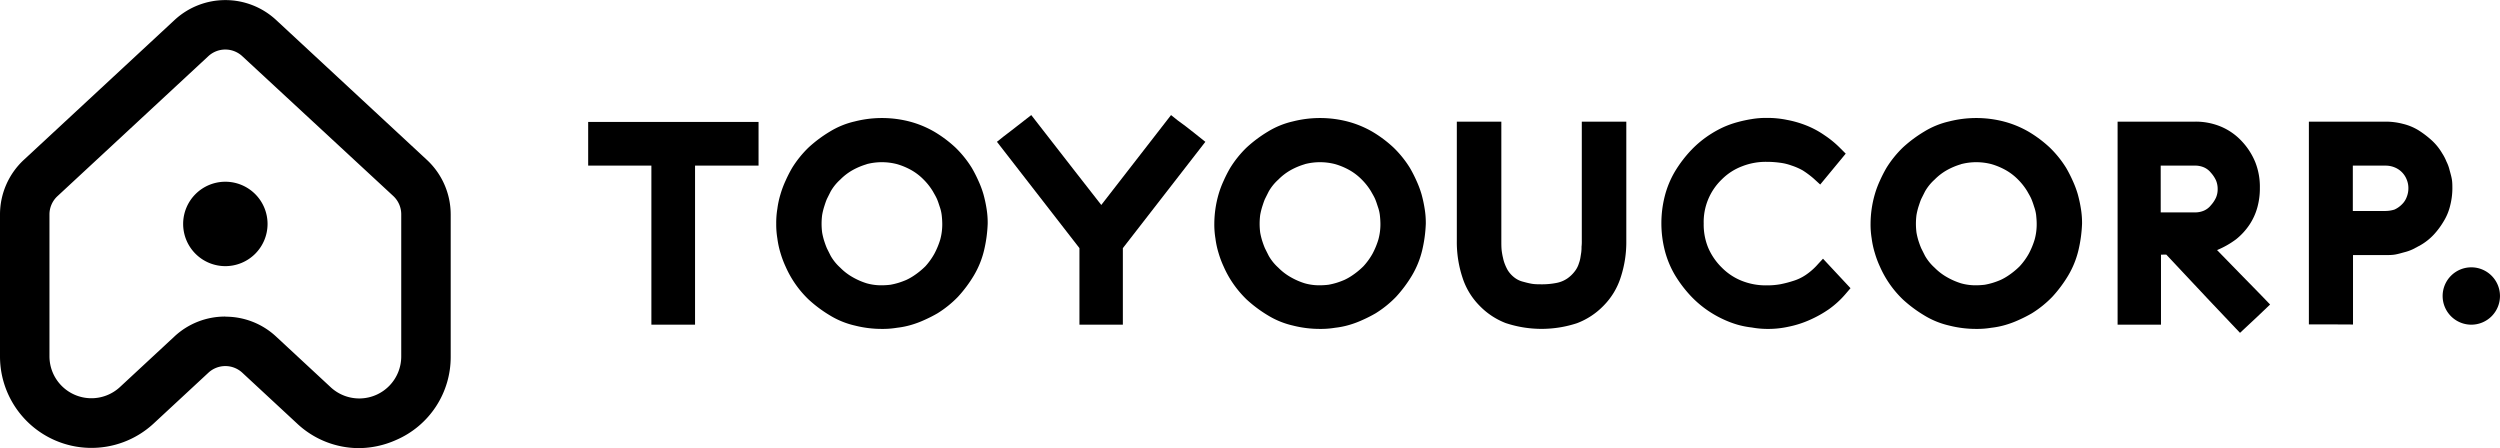 <svg xmlns="http://www.w3.org/2000/svg" width="111.604" height="20" viewBox="0 0 111.604 20"><g transform="translate(-175.988 -325.295)"><g transform="translate(175.988 325.295)"><path d="M192.007,345.3a4.038,4.038,0,0,1-2.759-1.1l-2.446-2.269a1.114,1.114,0,0,0-1.508,0l-2.446,2.269h0a4.083,4.083,0,0,1-6.86-2.993v-6.341a3.329,3.329,0,0,1,1.061-2.432l6.742-6.255a3.334,3.334,0,0,1,4.514,0l6.742,6.255a3.329,3.329,0,0,1,1.061,2.433V341.2a4.031,4.031,0,0,1-2.45,3.742A4.127,4.127,0,0,1,192.007,345.3Zm-5.959-5.868a3.311,3.311,0,0,1,2.257.88l2.446,2.27A1.874,1.874,0,0,0,193.9,341.2v-6.341a1.113,1.113,0,0,0-.355-.813L186.8,327.8a1.115,1.115,0,0,0-1.508,0l-6.742,6.255a1.113,1.113,0,0,0-.354.813V341.2a1.873,1.873,0,0,0,3.147,1.373l2.446-2.27A3.311,3.311,0,0,1,186.048,339.427Z" transform="translate(-175.988 -325.295)"/><path d="M194.514,345.56a1.884,1.884,0,1,1,1.884,1.884A1.884,1.884,0,0,1,194.514,345.56Z" transform="translate(-186.338 -335.563)"/></g><g transform="translate(202.241 330.435)"><g transform="translate(0 0)"><path d="M238.3,346.68v-7.1h-2.822V337.63h7.606v1.949h-2.835v7.1Z" transform="translate(-235.474 -337.326)"/><path d="M258.01,346.493a3.7,3.7,0,0,1-1.114-.455,5.8,5.8,0,0,1-.949-.709,4.59,4.59,0,0,1-1.025-1.468,4.393,4.393,0,0,1-.228-.607,3.942,3.942,0,0,1-.139-.646,3.8,3.8,0,0,1-.051-.658,3.856,3.856,0,0,1,.051-.671,3.927,3.927,0,0,1,.139-.645,4.391,4.391,0,0,1,.228-.607,6.039,6.039,0,0,1,.291-.57,4.734,4.734,0,0,1,.734-.911,5.794,5.794,0,0,1,.949-.709,3.7,3.7,0,0,1,1.114-.455,4.924,4.924,0,0,1,2.43,0,4.475,4.475,0,0,1,1.113.455,5.451,5.451,0,0,1,.95.709,4.731,4.731,0,0,1,.733.911,6.035,6.035,0,0,1,.291.57,4.275,4.275,0,0,1,.228.607,5.829,5.829,0,0,1,.139.645,3.9,3.9,0,0,1,.05.671,6.1,6.1,0,0,1-.165,1.2,4.046,4.046,0,0,1-.455,1.114,5.81,5.81,0,0,1-.709.949,4.749,4.749,0,0,1-.911.734,6.154,6.154,0,0,1-.57.291,4.292,4.292,0,0,1-.608.228,3.694,3.694,0,0,1-.632.127,3.854,3.854,0,0,1-.671.051A4.849,4.849,0,0,1,258.01,346.493Zm.531-7.2a3.054,3.054,0,0,0-.633.266,2.471,2.471,0,0,0-.544.418,2.132,2.132,0,0,0-.43.531l-.165.329c-.05.113-.089.24-.126.354a3.093,3.093,0,0,0-.089.367,3.073,3.073,0,0,0,0,.785,3.077,3.077,0,0,0,.089.367c.038.114.076.228.126.342l.165.329a2.14,2.14,0,0,0,.43.531,2.475,2.475,0,0,0,.544.418,3.107,3.107,0,0,0,.633.278,2.4,2.4,0,0,0,.684.089,3.441,3.441,0,0,0,.38-.025,3.131,3.131,0,0,0,.367-.089,3.62,3.62,0,0,0,.342-.127,2.5,2.5,0,0,0,.316-.177,3.447,3.447,0,0,0,.532-.43,3.01,3.01,0,0,0,.4-.557,3.5,3.5,0,0,0,.266-.645,2.588,2.588,0,0,0,.088-.7,3.675,3.675,0,0,0-.026-.392,1.713,1.713,0,0,0-.088-.367c-.038-.114-.076-.241-.127-.354s-.114-.215-.177-.329a2.761,2.761,0,0,0-.418-.531,2.471,2.471,0,0,0-.544-.418,3.054,3.054,0,0,0-.633-.266,2.69,2.69,0,0,0-1.367,0Z" transform="translate(-246.105 -337.101)"/><path d="M280.514,346.295v-3.418l-3.683-4.746c.164-.139.38-.3.632-.493l.9-.7c1.557,2.013,2.607,3.342,3.126,4.013l3.114-4.013q.247.209.646.494c.252.19.544.43.886.7l-3.683,4.746v3.418Z" transform="translate(-258.579 -336.941)"/><path d="M302.32,346.493a3.71,3.71,0,0,1-1.114-.455,5.837,5.837,0,0,1-.949-.709,4.73,4.73,0,0,1-.733-.911,4.634,4.634,0,0,1-.291-.557,4.276,4.276,0,0,1-.228-.607,3.9,3.9,0,0,1-.139-.646,3.847,3.847,0,0,1-.05-.658,4.833,4.833,0,0,1,.19-1.316,4.275,4.275,0,0,1,.228-.607,5.928,5.928,0,0,1,.291-.57,4.733,4.733,0,0,1,.733-.911,5.833,5.833,0,0,1,.949-.709,3.709,3.709,0,0,1,1.114-.455,4.924,4.924,0,0,1,2.43,0,4.471,4.471,0,0,1,1.114.455,5.447,5.447,0,0,1,.949.709,4.734,4.734,0,0,1,.734.911,6.043,6.043,0,0,1,.291.57,4.389,4.389,0,0,1,.228.607,5.82,5.82,0,0,1,.139.645,3.857,3.857,0,0,1,.051.671,6.1,6.1,0,0,1-.165,1.2,4.06,4.06,0,0,1-.455,1.114,5.835,5.835,0,0,1-.709.949,4.752,4.752,0,0,1-.911.734,6.041,6.041,0,0,1-.57.291,4.286,4.286,0,0,1-.607.228,3.69,3.69,0,0,1-.633.127,3.85,3.85,0,0,1-.671.051A4.852,4.852,0,0,1,302.32,346.493Zm.532-7.2a3.047,3.047,0,0,0-.633.266,2.492,2.492,0,0,0-.544.418,2.141,2.141,0,0,0-.43.531l-.165.329c-.051.113-.089.24-.127.354a3.185,3.185,0,0,0-.089.367,3.073,3.073,0,0,0,0,.785,3.168,3.168,0,0,0,.089.367c.038.114.076.228.127.342l.165.329a2.148,2.148,0,0,0,.43.531,2.5,2.5,0,0,0,.544.418,3.1,3.1,0,0,0,.633.278,2.4,2.4,0,0,0,.683.089,3.443,3.443,0,0,0,.38-.025,3.1,3.1,0,0,0,.367-.089,3.581,3.581,0,0,0,.342-.127,2.5,2.5,0,0,0,.316-.177,3.423,3.423,0,0,0,.531-.43,2.993,2.993,0,0,0,.405-.557,3.465,3.465,0,0,0,.266-.645,2.57,2.57,0,0,0,.089-.7,3.8,3.8,0,0,0-.026-.392,1.715,1.715,0,0,0-.089-.367c-.038-.114-.076-.241-.126-.354s-.114-.215-.177-.329a2.762,2.762,0,0,0-.418-.531,2.475,2.475,0,0,0-.545-.418,3.04,3.04,0,0,0-.632-.266,2.69,2.69,0,0,0-1.367,0Z" transform="translate(-270.86 -337.101)"/><path d="M325.55,346.6a3.25,3.25,0,0,1-1.19-.785,3.148,3.148,0,0,1-.759-1.253,5.042,5.042,0,0,1-.253-1.645V337.6h1.987v5.315c0,.139,0,.279.013.418a2.9,2.9,0,0,0,.063.354,1.605,1.605,0,0,0,.088.291,2.144,2.144,0,0,0,.114.241,1.235,1.235,0,0,0,.291.329,1.019,1.019,0,0,0,.367.189c.139.038.279.076.418.1s.291.025.443.025a3.356,3.356,0,0,0,.671-.063,1.284,1.284,0,0,0,.481-.2,1.461,1.461,0,0,0,.316-.3,1.091,1.091,0,0,0,.2-.38,1.309,1.309,0,0,0,.064-.24l.038-.241a1.678,1.678,0,0,0,.013-.253,1.908,1.908,0,0,0,.012-.266V337.6h1.987v5.315a5.042,5.042,0,0,1-.253,1.645,3.149,3.149,0,0,1-.759,1.253,3.247,3.247,0,0,1-1.19.785,5.067,5.067,0,0,1-3.164,0Z" transform="translate(-284.566 -337.31)"/><path d="M348.078,346.566a3.922,3.922,0,0,1-.645-.127,4.362,4.362,0,0,1-.607-.228,4.765,4.765,0,0,1-.557-.3,4.645,4.645,0,0,1-.9-.734,5.548,5.548,0,0,1-.722-.949,4.217,4.217,0,0,1-.455-1.1,4.923,4.923,0,0,1,0-2.43,4.223,4.223,0,0,1,.455-1.1,5.543,5.543,0,0,1,.722-.949,4.647,4.647,0,0,1,.9-.734,4.7,4.7,0,0,1,.557-.3,4.288,4.288,0,0,1,.607-.215,5.835,5.835,0,0,1,.645-.139,3.811,3.811,0,0,1,.658-.051,4.3,4.3,0,0,1,.911.088,4.585,4.585,0,0,1,.873.253,4,4,0,0,1,.8.431,4.437,4.437,0,0,1,.708.582l.241.241-1.139,1.379-.291-.266a4.089,4.089,0,0,0-.493-.367,2.759,2.759,0,0,0-.494-.215,2.333,2.333,0,0,0-.531-.127,4.309,4.309,0,0,0-.582-.038,2.882,2.882,0,0,0-1.1.2,2.559,2.559,0,0,0-.9.582,2.636,2.636,0,0,0-.81,1.975,2.71,2.71,0,0,0,.2,1.076,2.77,2.77,0,0,0,.607.886,2.6,2.6,0,0,0,.9.595,2.89,2.89,0,0,0,1.1.2,3.334,3.334,0,0,0,.62-.051,4.961,4.961,0,0,0,.582-.152,2.06,2.06,0,0,0,.532-.253,2.787,2.787,0,0,0,.481-.405l.127-.139.177-.19,1.228,1.316-.228.266a4.112,4.112,0,0,1-.734.671,5.166,5.166,0,0,1-.861.481,4.469,4.469,0,0,1-.936.3,4.221,4.221,0,0,1-.987.1A3.91,3.91,0,0,1,348.078,346.566Z" transform="translate(-296.126 -337.086)"/><path d="M368.7,346.493a3.712,3.712,0,0,1-1.113-.455,5.84,5.84,0,0,1-.95-.709,4.6,4.6,0,0,1-1.025-1.468,4.283,4.283,0,0,1-.227-.607,3.9,3.9,0,0,1-.14-.646,3.844,3.844,0,0,1-.05-.658,4.811,4.811,0,0,1,.19-1.316,4.281,4.281,0,0,1,.227-.607,6.154,6.154,0,0,1,.291-.57,4.732,4.732,0,0,1,.734-.911,5.836,5.836,0,0,1,.95-.709,3.711,3.711,0,0,1,1.113-.455,4.924,4.924,0,0,1,2.43,0,4.464,4.464,0,0,1,1.114.455,5.45,5.45,0,0,1,.949.709,4.734,4.734,0,0,1,.734.911,5.935,5.935,0,0,1,.291.57,4.393,4.393,0,0,1,.228.607,5.832,5.832,0,0,1,.139.645,3.857,3.857,0,0,1,.051.671,6.164,6.164,0,0,1-.165,1.2,4.073,4.073,0,0,1-.455,1.114,5.837,5.837,0,0,1-.709.949,4.749,4.749,0,0,1-.911.734,6.045,6.045,0,0,1-.57.291,4.291,4.291,0,0,1-.608.228,3.694,3.694,0,0,1-.632.127,3.852,3.852,0,0,1-.671.051A4.857,4.857,0,0,1,368.7,346.493Zm.532-7.2a3.057,3.057,0,0,0-.633.266,2.479,2.479,0,0,0-.544.418,2.14,2.14,0,0,0-.43.531l-.165.329c-.05.113-.088.24-.127.354a3.093,3.093,0,0,0-.088.367,3.073,3.073,0,0,0,0,.785,3.078,3.078,0,0,0,.088.367c.038.114.076.228.127.342l.165.329a2.148,2.148,0,0,0,.43.531,2.483,2.483,0,0,0,.544.418,3.111,3.111,0,0,0,.633.278,2.4,2.4,0,0,0,.683.089,3.434,3.434,0,0,0,.38-.025,3.059,3.059,0,0,0,.367-.089,3.532,3.532,0,0,0,.342-.127,2.465,2.465,0,0,0,.316-.177,3.422,3.422,0,0,0,.531-.43,2.991,2.991,0,0,0,.405-.557,3.47,3.47,0,0,0,.266-.645,2.553,2.553,0,0,0,.089-.7c0-.139-.013-.266-.025-.392a1.74,1.74,0,0,0-.09-.367,3.58,3.58,0,0,0-.126-.354c-.051-.114-.114-.215-.177-.329a2.759,2.759,0,0,0-.417-.531,2.485,2.485,0,0,0-.545-.418,3.055,3.055,0,0,0-.633-.266,2.69,2.69,0,0,0-1.367,0Z" transform="translate(-307.943 -337.101)"/><path d="M392.123,343.538v3.126h-1.937V337.6h3.468a2.932,2.932,0,0,1,1.127.215,2.7,2.7,0,0,1,.936.646,3.041,3.041,0,0,1,.62.962,2.987,2.987,0,0,1,.2,1.139,3.17,3.17,0,0,1-.114.873,2.672,2.672,0,0,1-.354.772,2.887,2.887,0,0,1-.595.646,3.925,3.925,0,0,1-.848.481l.987,1.012c.393.405.861.873,1.38,1.418l-.557.531-.785.734-1.38-1.456-1.911-2.037Zm-.012-1.886h1.531a.992.992,0,0,0,.392-.076.813.813,0,0,0,.316-.241,1.348,1.348,0,0,0,.228-.342.931.931,0,0,0,.075-.38.99.99,0,0,0-.075-.392,1.35,1.35,0,0,0-.228-.342.815.815,0,0,0-.316-.24.985.985,0,0,0-.392-.076H392.11Z" transform="translate(-321.906 -337.31)"/><path d="M409.532,346.651V337.6h3.43a3.058,3.058,0,0,1,.772.1,2.39,2.39,0,0,1,.7.291,4.315,4.315,0,0,1,.594.455,2.49,2.49,0,0,1,.456.57,2.061,2.061,0,0,1,.19.367,1.686,1.686,0,0,1,.139.38c.038.139.076.266.1.4s.025.279.025.418a3.154,3.154,0,0,1-.1.772,2.4,2.4,0,0,1-.291.7,3.464,3.464,0,0,1-.443.595,2.569,2.569,0,0,1-.57.455l-.354.19a2.045,2.045,0,0,1-.393.139c-.139.038-.265.076-.4.1s-.278.025-.417.025h-1.468v3.1C410.519,346.651,409.861,346.651,409.532,346.651Zm3.43-5.063a1.358,1.358,0,0,0,.392-.063,1.1,1.1,0,0,0,.328-.228.872.872,0,0,0,.216-.329,1.031,1.031,0,0,0,.076-.392.983.983,0,0,0-.076-.392.963.963,0,0,0-.544-.544,1.03,1.03,0,0,0-.392-.076h-1.468v2.025h1.468Z" transform="translate(-332.713 -337.31)"/></g><path d="M425.623,353.614a1.28,1.28,0,1,1-1.28-1.28A1.28,1.28,0,0,1,425.623,353.614Z" transform="translate(-340.273 -345.54)"/></g></g></svg>